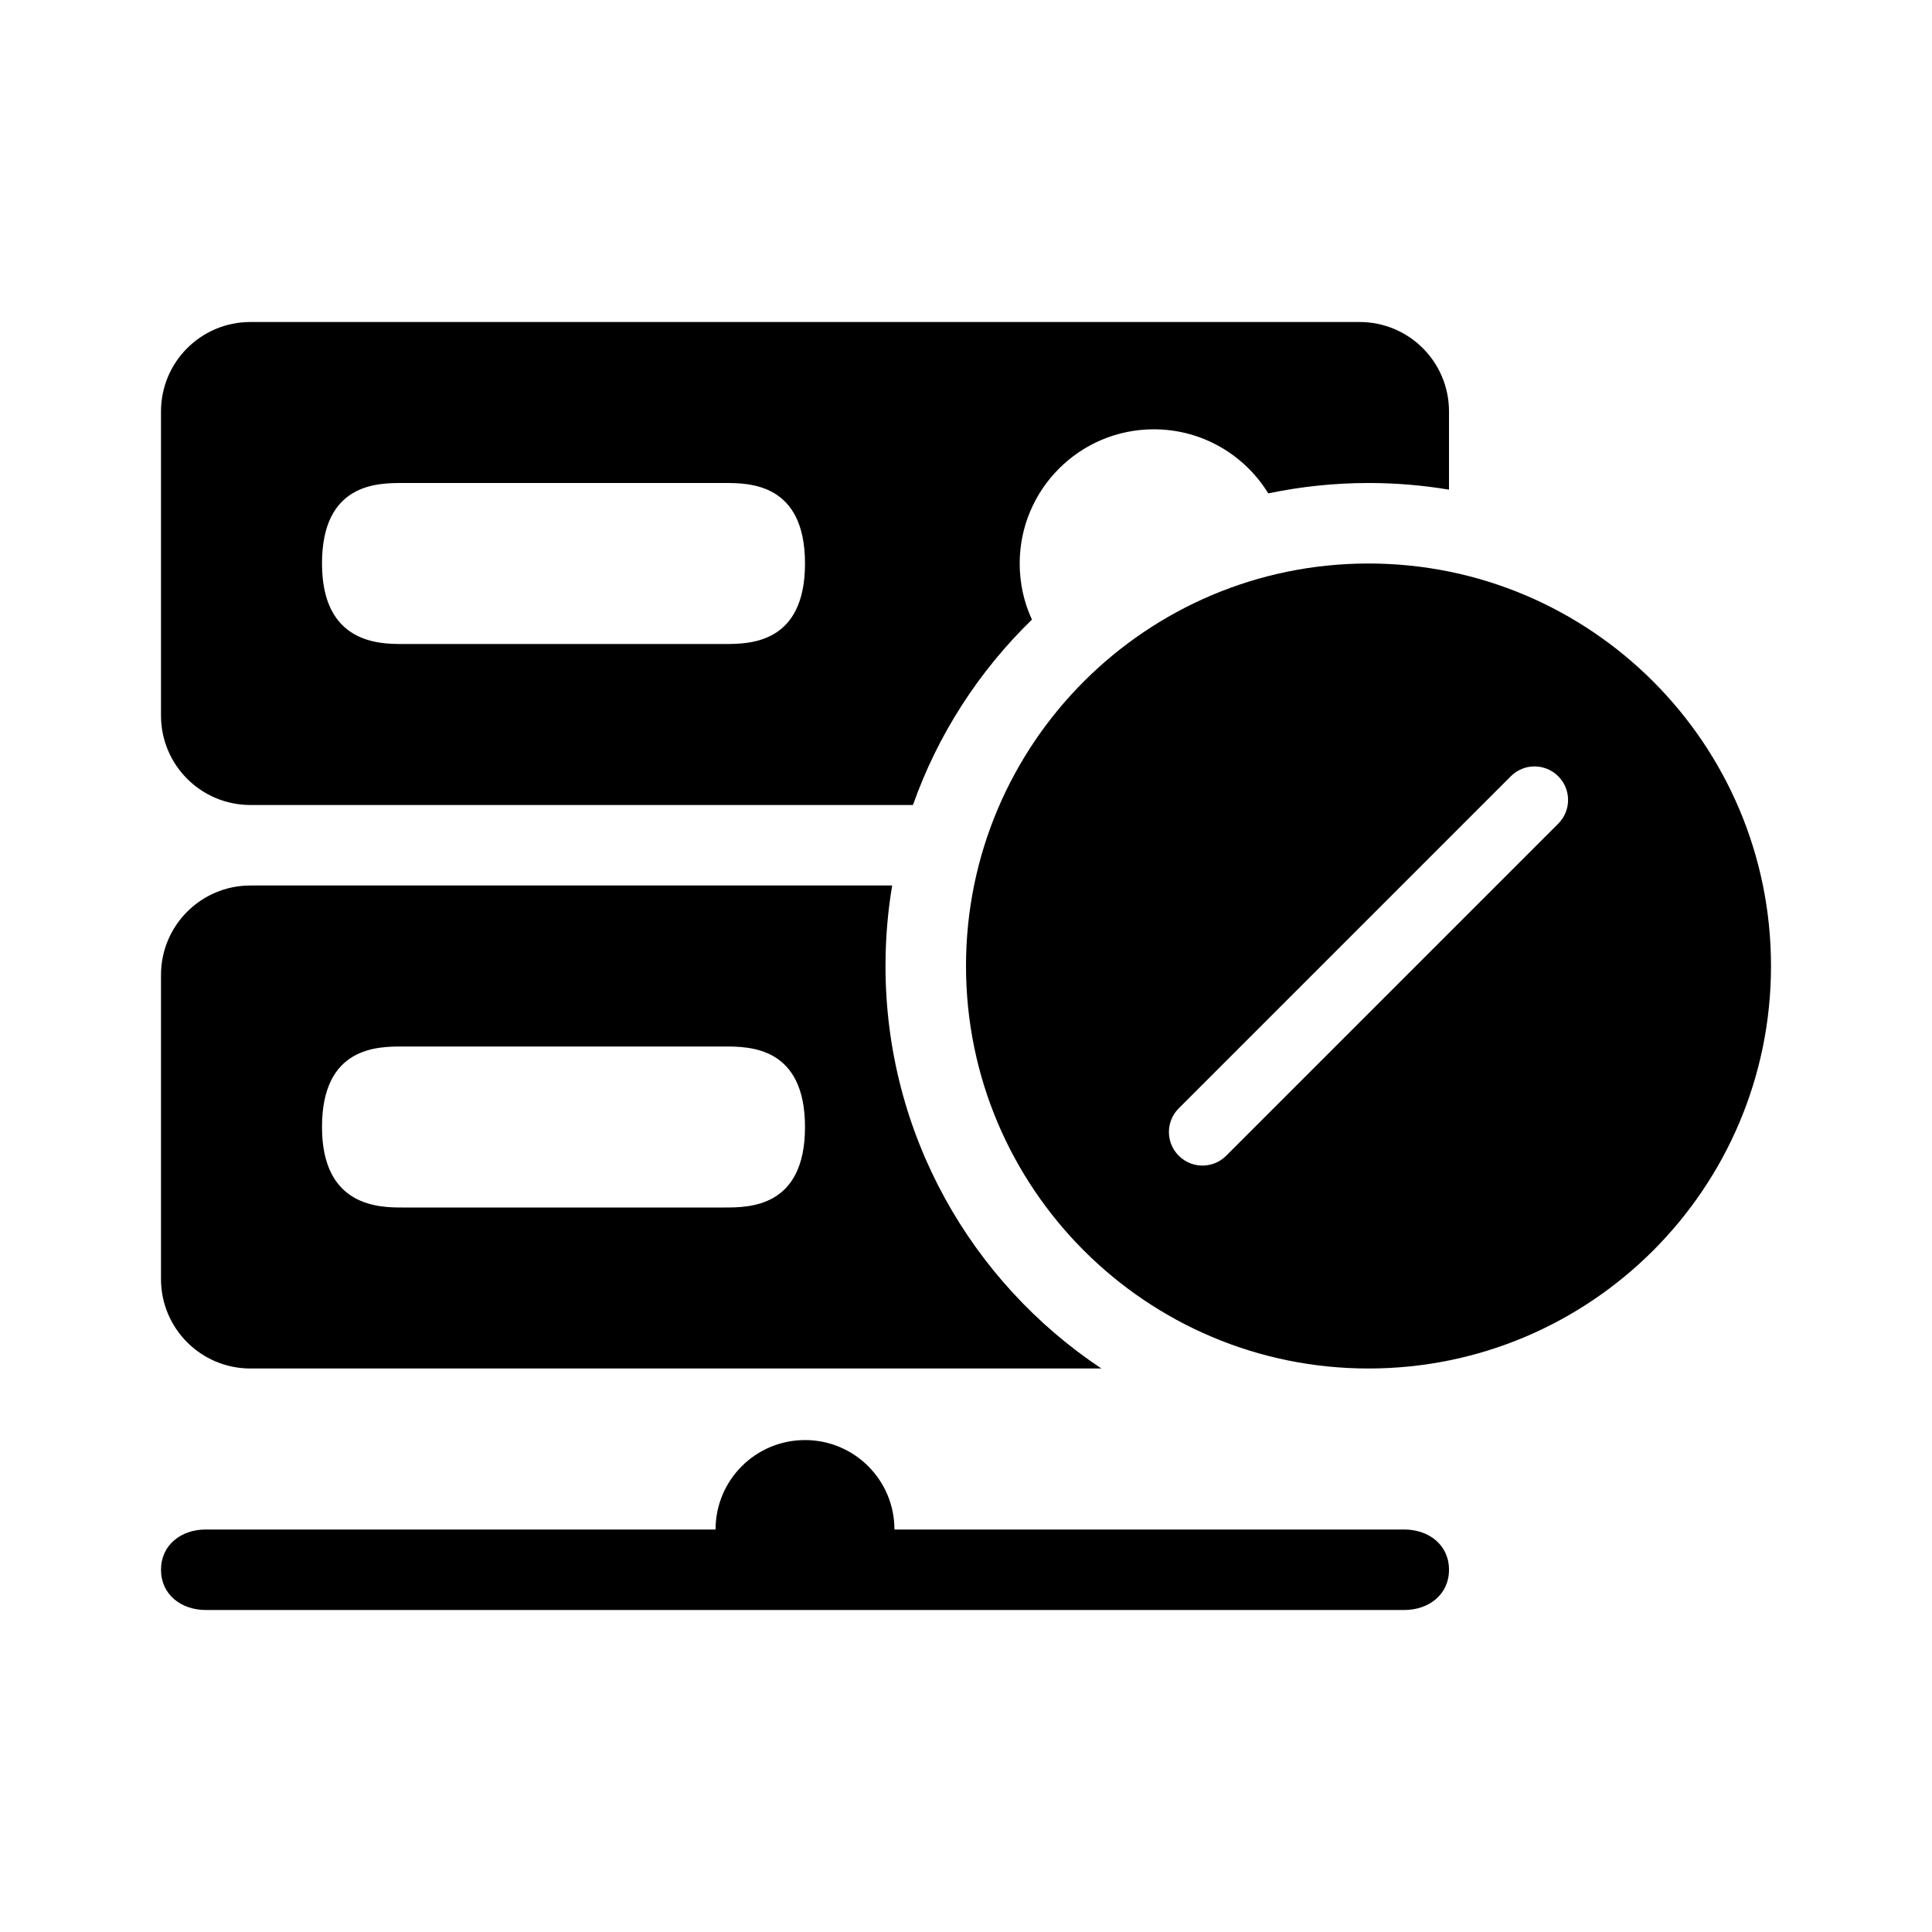 <svg width="24" height="24" viewBox="0 0 24 24" fill="none" xmlns="http://www.w3.org/2000/svg"><path fill-rule="evenodd" clip-rule="evenodd" d="M3.111 4C2.497 4 2 4.497 2 5.111V8.889C2 9.503 2.497 10 3.111 10H11.341C11.652 9.12 12.163 8.334 12.819 7.697C12.721 7.485 12.667 7.249 12.667 7C12.667 6.08 13.413 5.333 14.333 5.333C14.935 5.333 15.462 5.652 15.755 6.129C16.157 6.045 16.573 6 17 6C17.341 6 17.675 6.028 18 6.083V5.111C18 4.497 17.503 4 16.889 4H3.111ZM4 7C4 6 4.693 6 5 6H9C9.307 6 10 6 10 7C10 8 9.307 8 9 8H5C4.722 8 4 8 4 7Z" fill="currentColor"/><path fill-rule="evenodd" clip-rule="evenodd" d="M11.083 11C11.028 11.325 11 11.659 11 12C11 14.087 12.066 15.925 13.682 17H3.111C2.497 17 2 16.503 2 15.889V12.111C2 11.498 2.497 11 3.111 11H11.083ZM5 13C4.693 13 4 13 4 14C4 15 4.722 15 5 15H9C9.307 15 10 15 10 14C10 13 9.307 13 9 13H5Z" fill="currentColor"/><path d="M2 19.5C2 19.193 2.249 19 2.556 19H8.889C8.889 18.386 9.386 17.889 10 17.889C10.614 17.889 11.111 18.386 11.111 19H17.444C17.751 19 18 19.193 18 19.5C18 19.807 17.751 20 17.444 20H2.556C2.249 20 2 19.807 2 19.5Z" fill="currentColor"/><path fill-rule="evenodd" clip-rule="evenodd" d="M17 17C19.761 17 22 14.761 22 12C22 9.239 19.761 7 17 7C14.239 7 12 9.239 12 12C12 14.761 14.239 17 17 17ZM19.357 9.643C19.194 9.48 18.93 9.48 18.768 9.643L14.643 13.768C14.48 13.931 14.48 14.194 14.643 14.357C14.806 14.52 15.069 14.52 15.232 14.357L19.357 10.232C19.52 10.069 19.52 9.806 19.357 9.643Z" fill="currentColor"/></svg>
